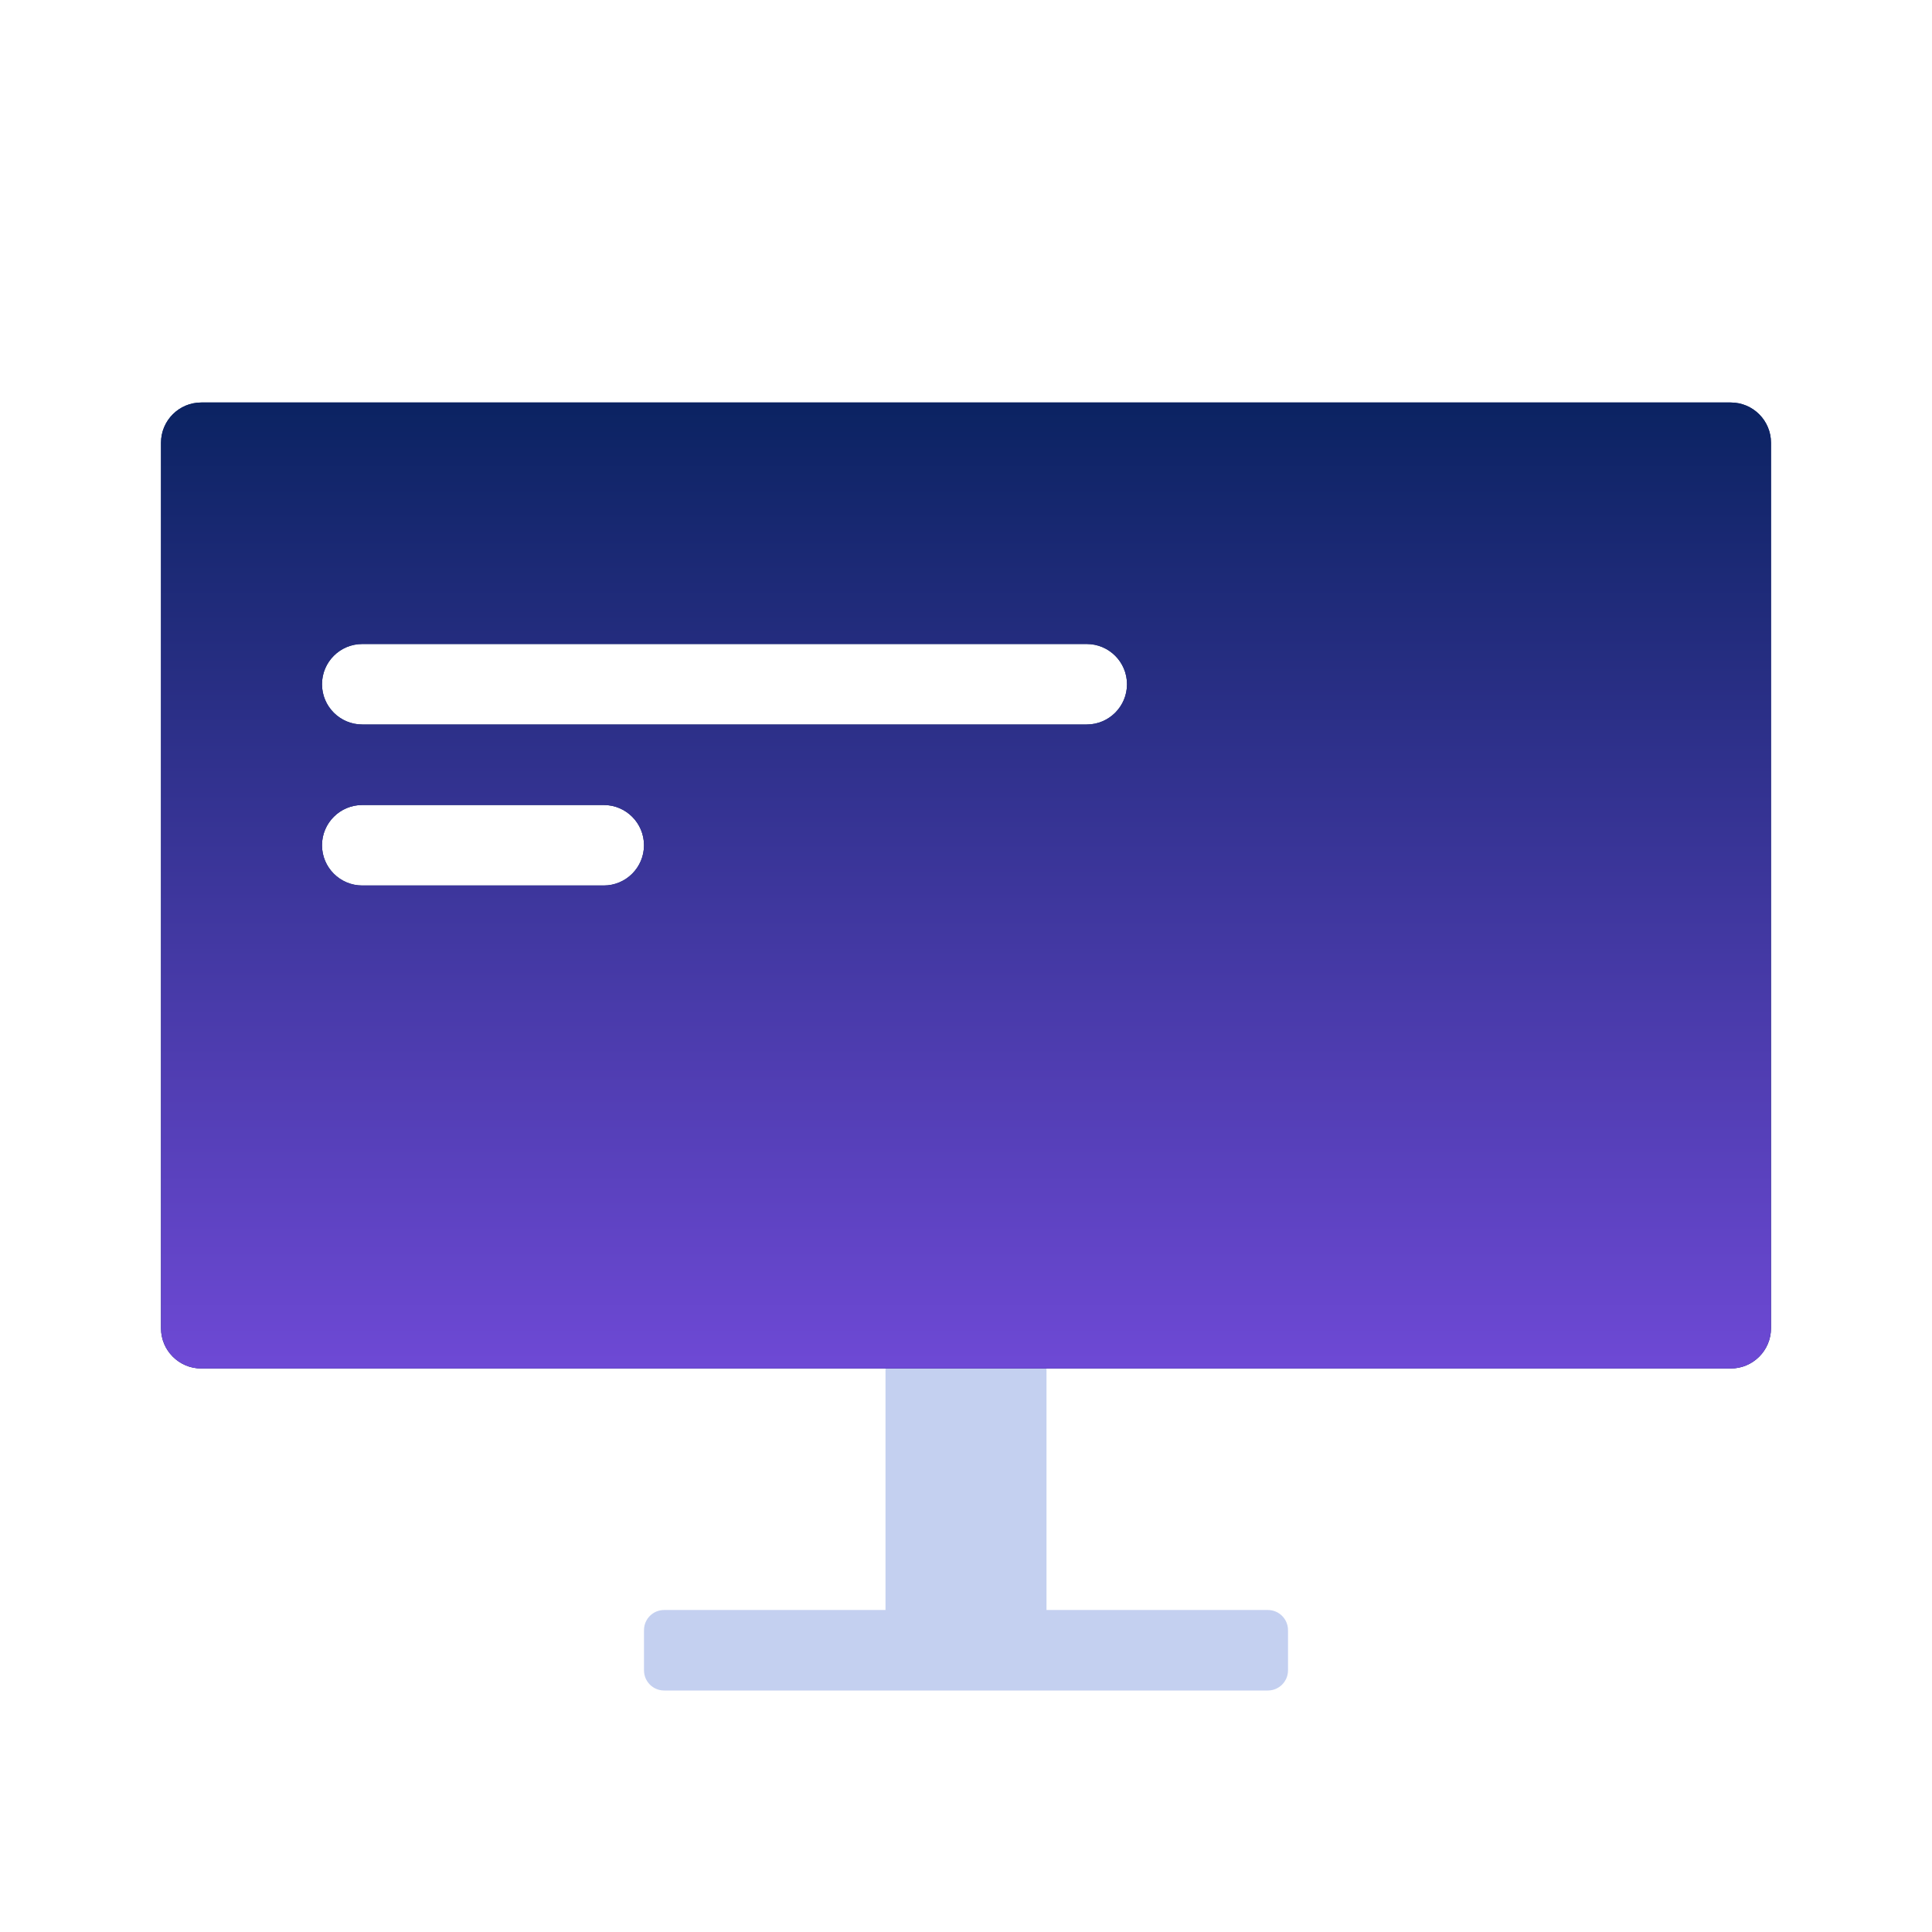 <svg width="48" height="48" viewBox="0 0 48 48" fill="none" xmlns="http://www.w3.org/2000/svg">
<path opacity="0.3" fill-rule="evenodd" clip-rule="evenodd" d="M23 32C22.448 32 22 32.448 22 33V40H16.5C16.224 40 16 40.224 16 40.5V41.5C16 41.776 16.224 42 16.5 42H23H25H31.5C31.776 42 32 41.776 32 41.5V40.5C32 40.224 31.776 40 31.5 40H26V33C26 32.448 25.552 32 25 32H23Z" fill="#3963CD"/>
<path fill-rule="evenodd" clip-rule="evenodd" d="M4 11C4 10.448 4.448 10 5 10H43C43.552 10 44 10.448 44 11V33C44 33.552 43.552 34 43 34H5C4.448 34 4 33.552 4 33V11ZM8 17C8 16.448 8.448 16 9 16H27C27.552 16 28 16.448 28 17C28 17.552 27.552 18 27 18H9C8.448 18 8 17.552 8 17ZM9 20C8.448 20 8 20.448 8 21C8 21.552 8.448 22 9 22H15C15.552 22 16 21.552 16 21C16 20.448 15.552 20 15 20H9Z" fill="#0B2362"/>
<path fill-rule="evenodd" clip-rule="evenodd" d="M4 11C4 10.448 4.448 10 5 10H43C43.552 10 44 10.448 44 11V33C44 33.552 43.552 34 43 34H5C4.448 34 4 33.552 4 33V11ZM8 17C8 16.448 8.448 16 9 16H27C27.552 16 28 16.448 28 17C28 17.552 27.552 18 27 18H9C8.448 18 8 17.552 8 17ZM9 20C8.448 20 8 20.448 8 21C8 21.552 8.448 22 9 22H15C15.552 22 16 21.552 16 21C16 20.448 15.552 20 15 20H9Z" fill="url(#paint0_linear_11_742)"/>
<defs>
<linearGradient id="paint0_linear_11_742" x1="24" y1="10" x2="24" y2="34" gradientUnits="userSpaceOnUse">
<stop stop-color="#0B2362"/>
<stop offset="1" stop-color="#6E49D5"/>
</linearGradient>
</defs>
</svg>
